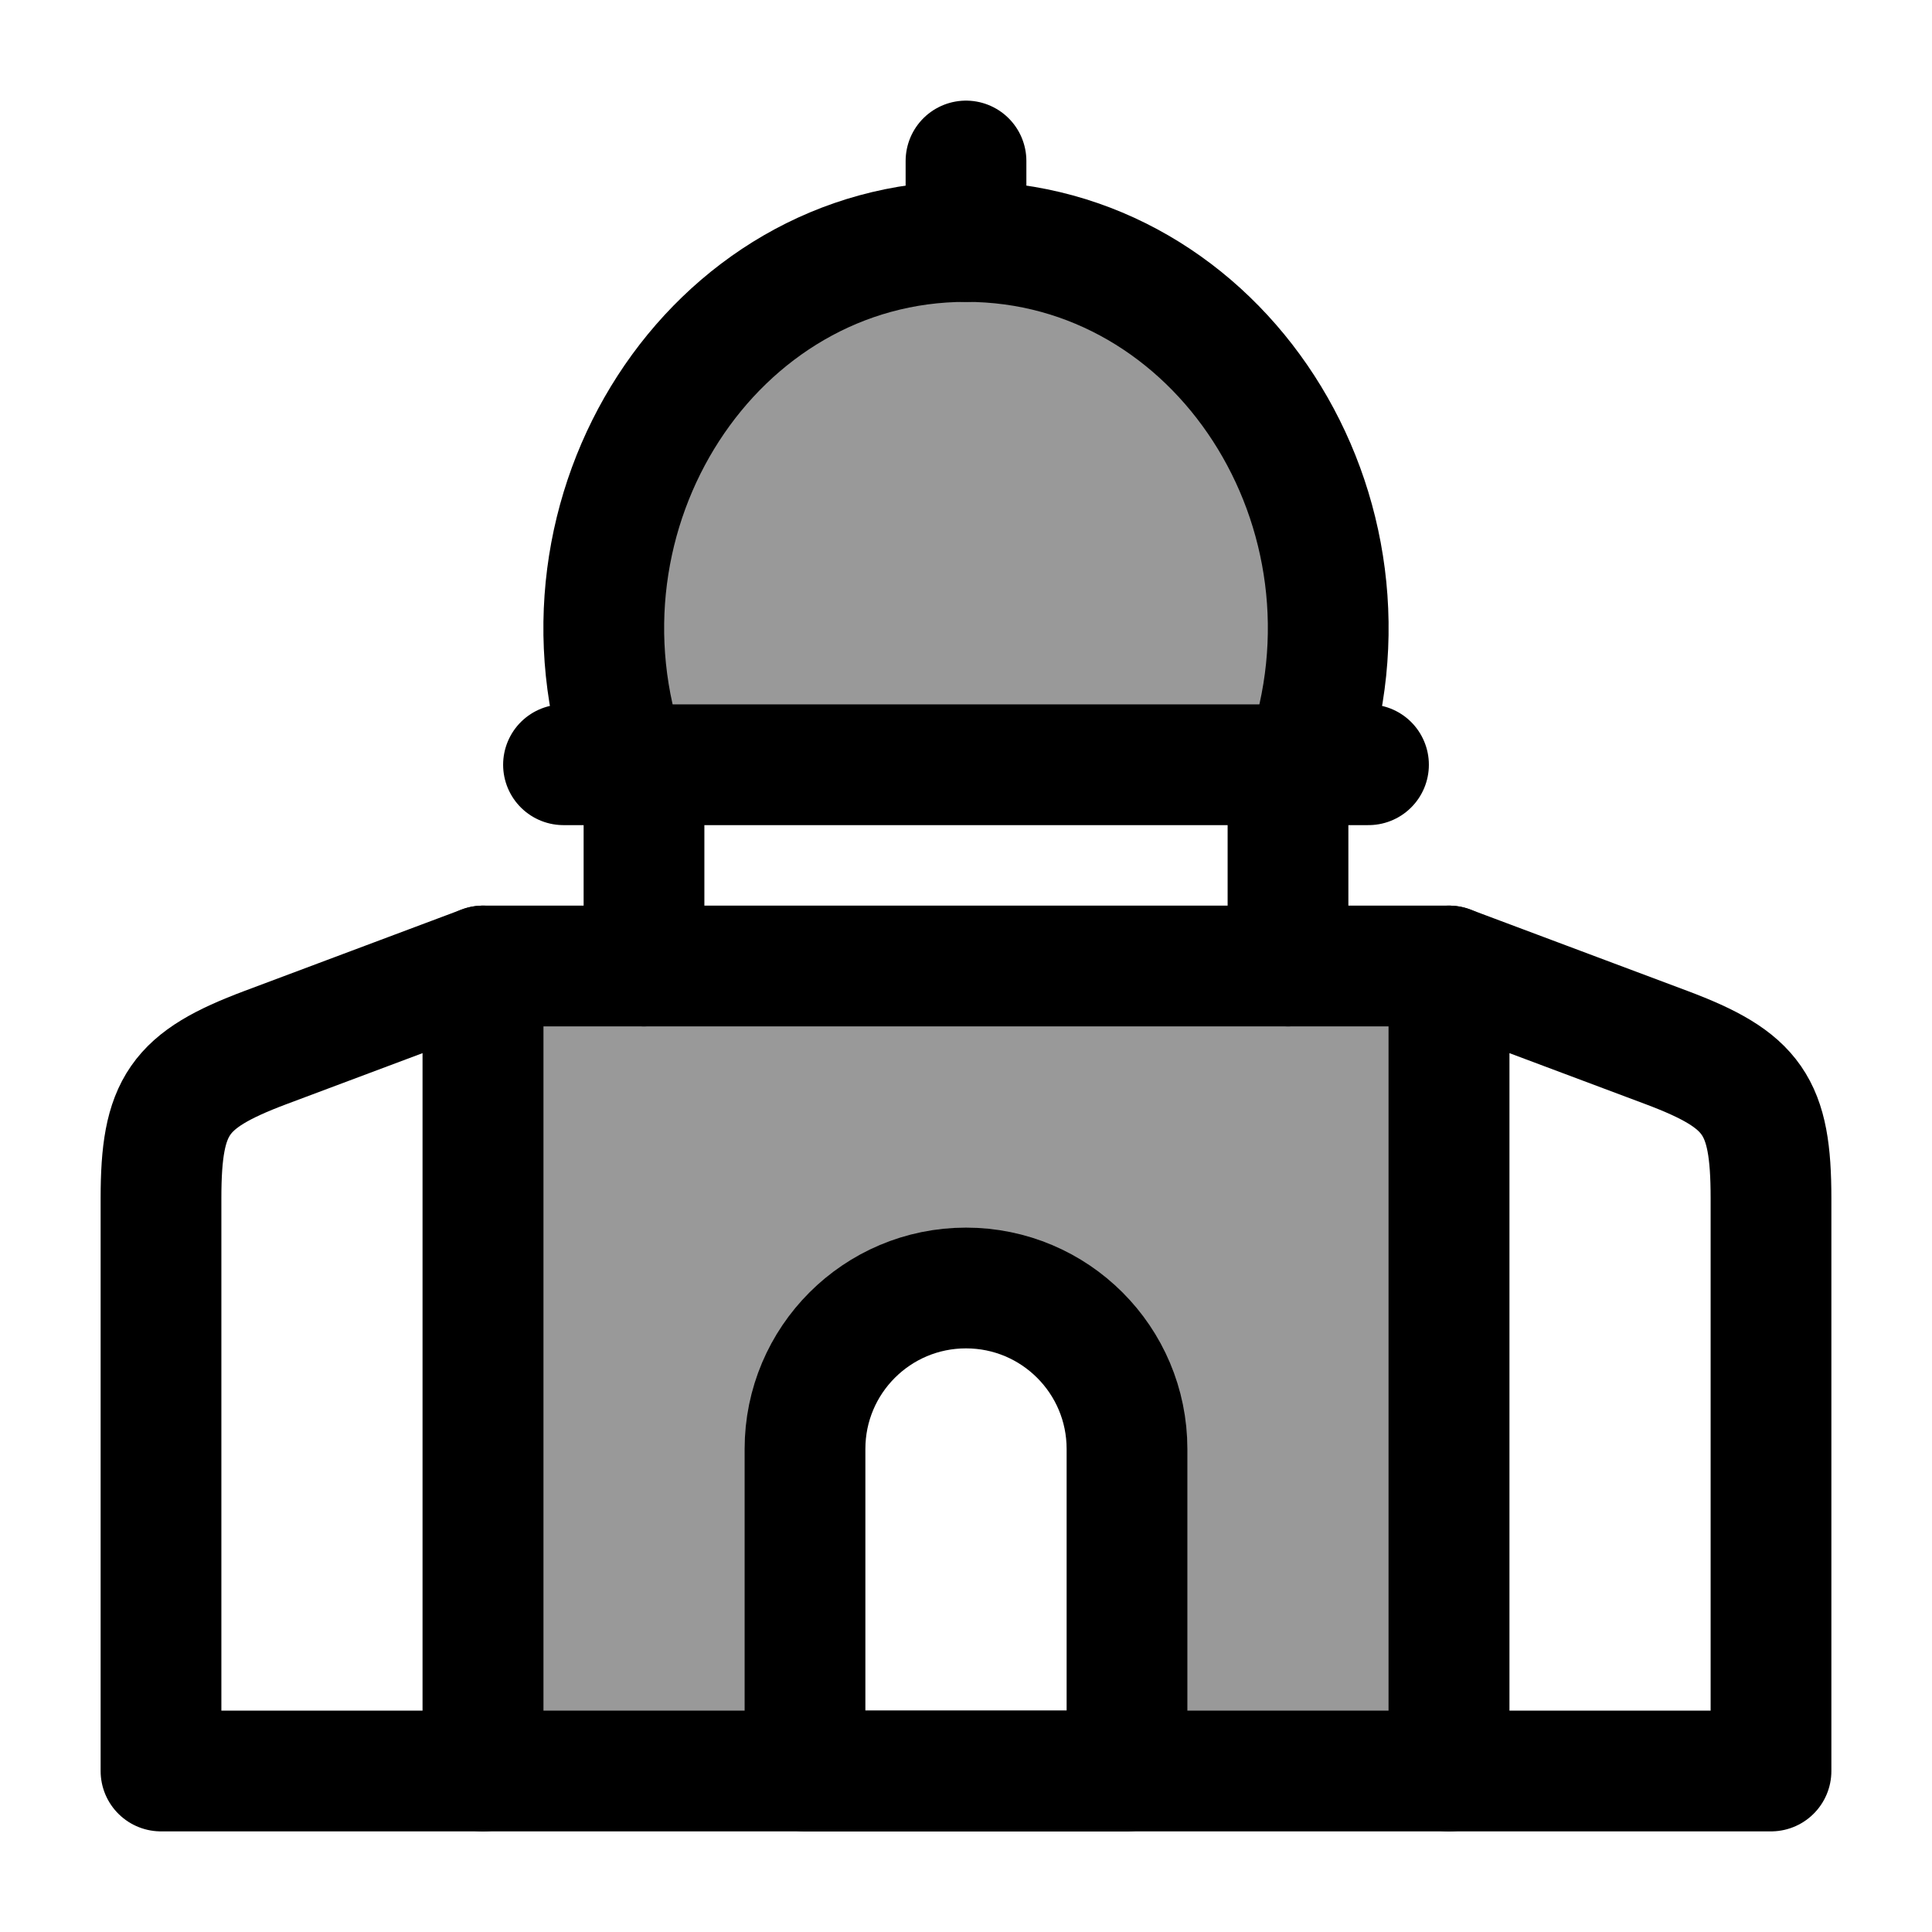 <svg width="24" height="24" viewBox="0 0 24 24" fill="none" xmlns="http://www.w3.org/2000/svg">
    <path opacity="0.4" d="M16.208 9.5C17.313 6.361 15.144 3 12 3C8.856 3 6.687 6.361 7.792 9.5H16.208Z" fill="currentColor"/>
    <path opacity="0.4" d="M18 12H6V22H10V18C10 16.895 10.895 16 12 16C13.105 16 14 16.895 14 18V22H18V12Z" fill="currentColor"/>
    <rect x="6" y="12" width="12" height="10" stroke="currentColor" stroke-width="1.5" stroke-linecap="round" stroke-linejoin="round"/>
    <path d="M14 22V18C14 16.895 13.105 16 12 16C10.895 16 10 16.895 10 18V22H14Z" stroke="currentColor" stroke-width="1.5" stroke-linecap="round" stroke-linejoin="round"/>
    <path d="M18 12L20.702 13.013C21.78 13.418 22 13.735 22 14.886V22H18V12Z" stroke="currentColor" stroke-width="1.5" stroke-linecap="round" stroke-linejoin="round"/>
    <path d="M2 14.886C2 13.735 2.22 13.418 3.298 13.013L6 12V22H2V14.886Z" stroke="currentColor" stroke-width="1.5" stroke-linecap="round" stroke-linejoin="round"/>
    <path d="M16.208 9.5C17.313 6.361 15.144 3 12 3C8.856 3 6.687 6.361 7.792 9.5" stroke="currentColor" stroke-width="1.5" stroke-linecap="round" stroke-linejoin="round"/>
    <path d="M12 3V2" stroke="currentColor" stroke-width="1.5" stroke-linecap="round" stroke-linejoin="round"/>
    <path d="M8 12V10M16 12V10" stroke="currentColor" stroke-width="1.5" stroke-linecap="round" stroke-linejoin="round"/>
    <path d="M7 9.5H17" stroke="currentColor" stroke-width="1.5" stroke-linecap="round" stroke-linejoin="round"/>
</svg>
